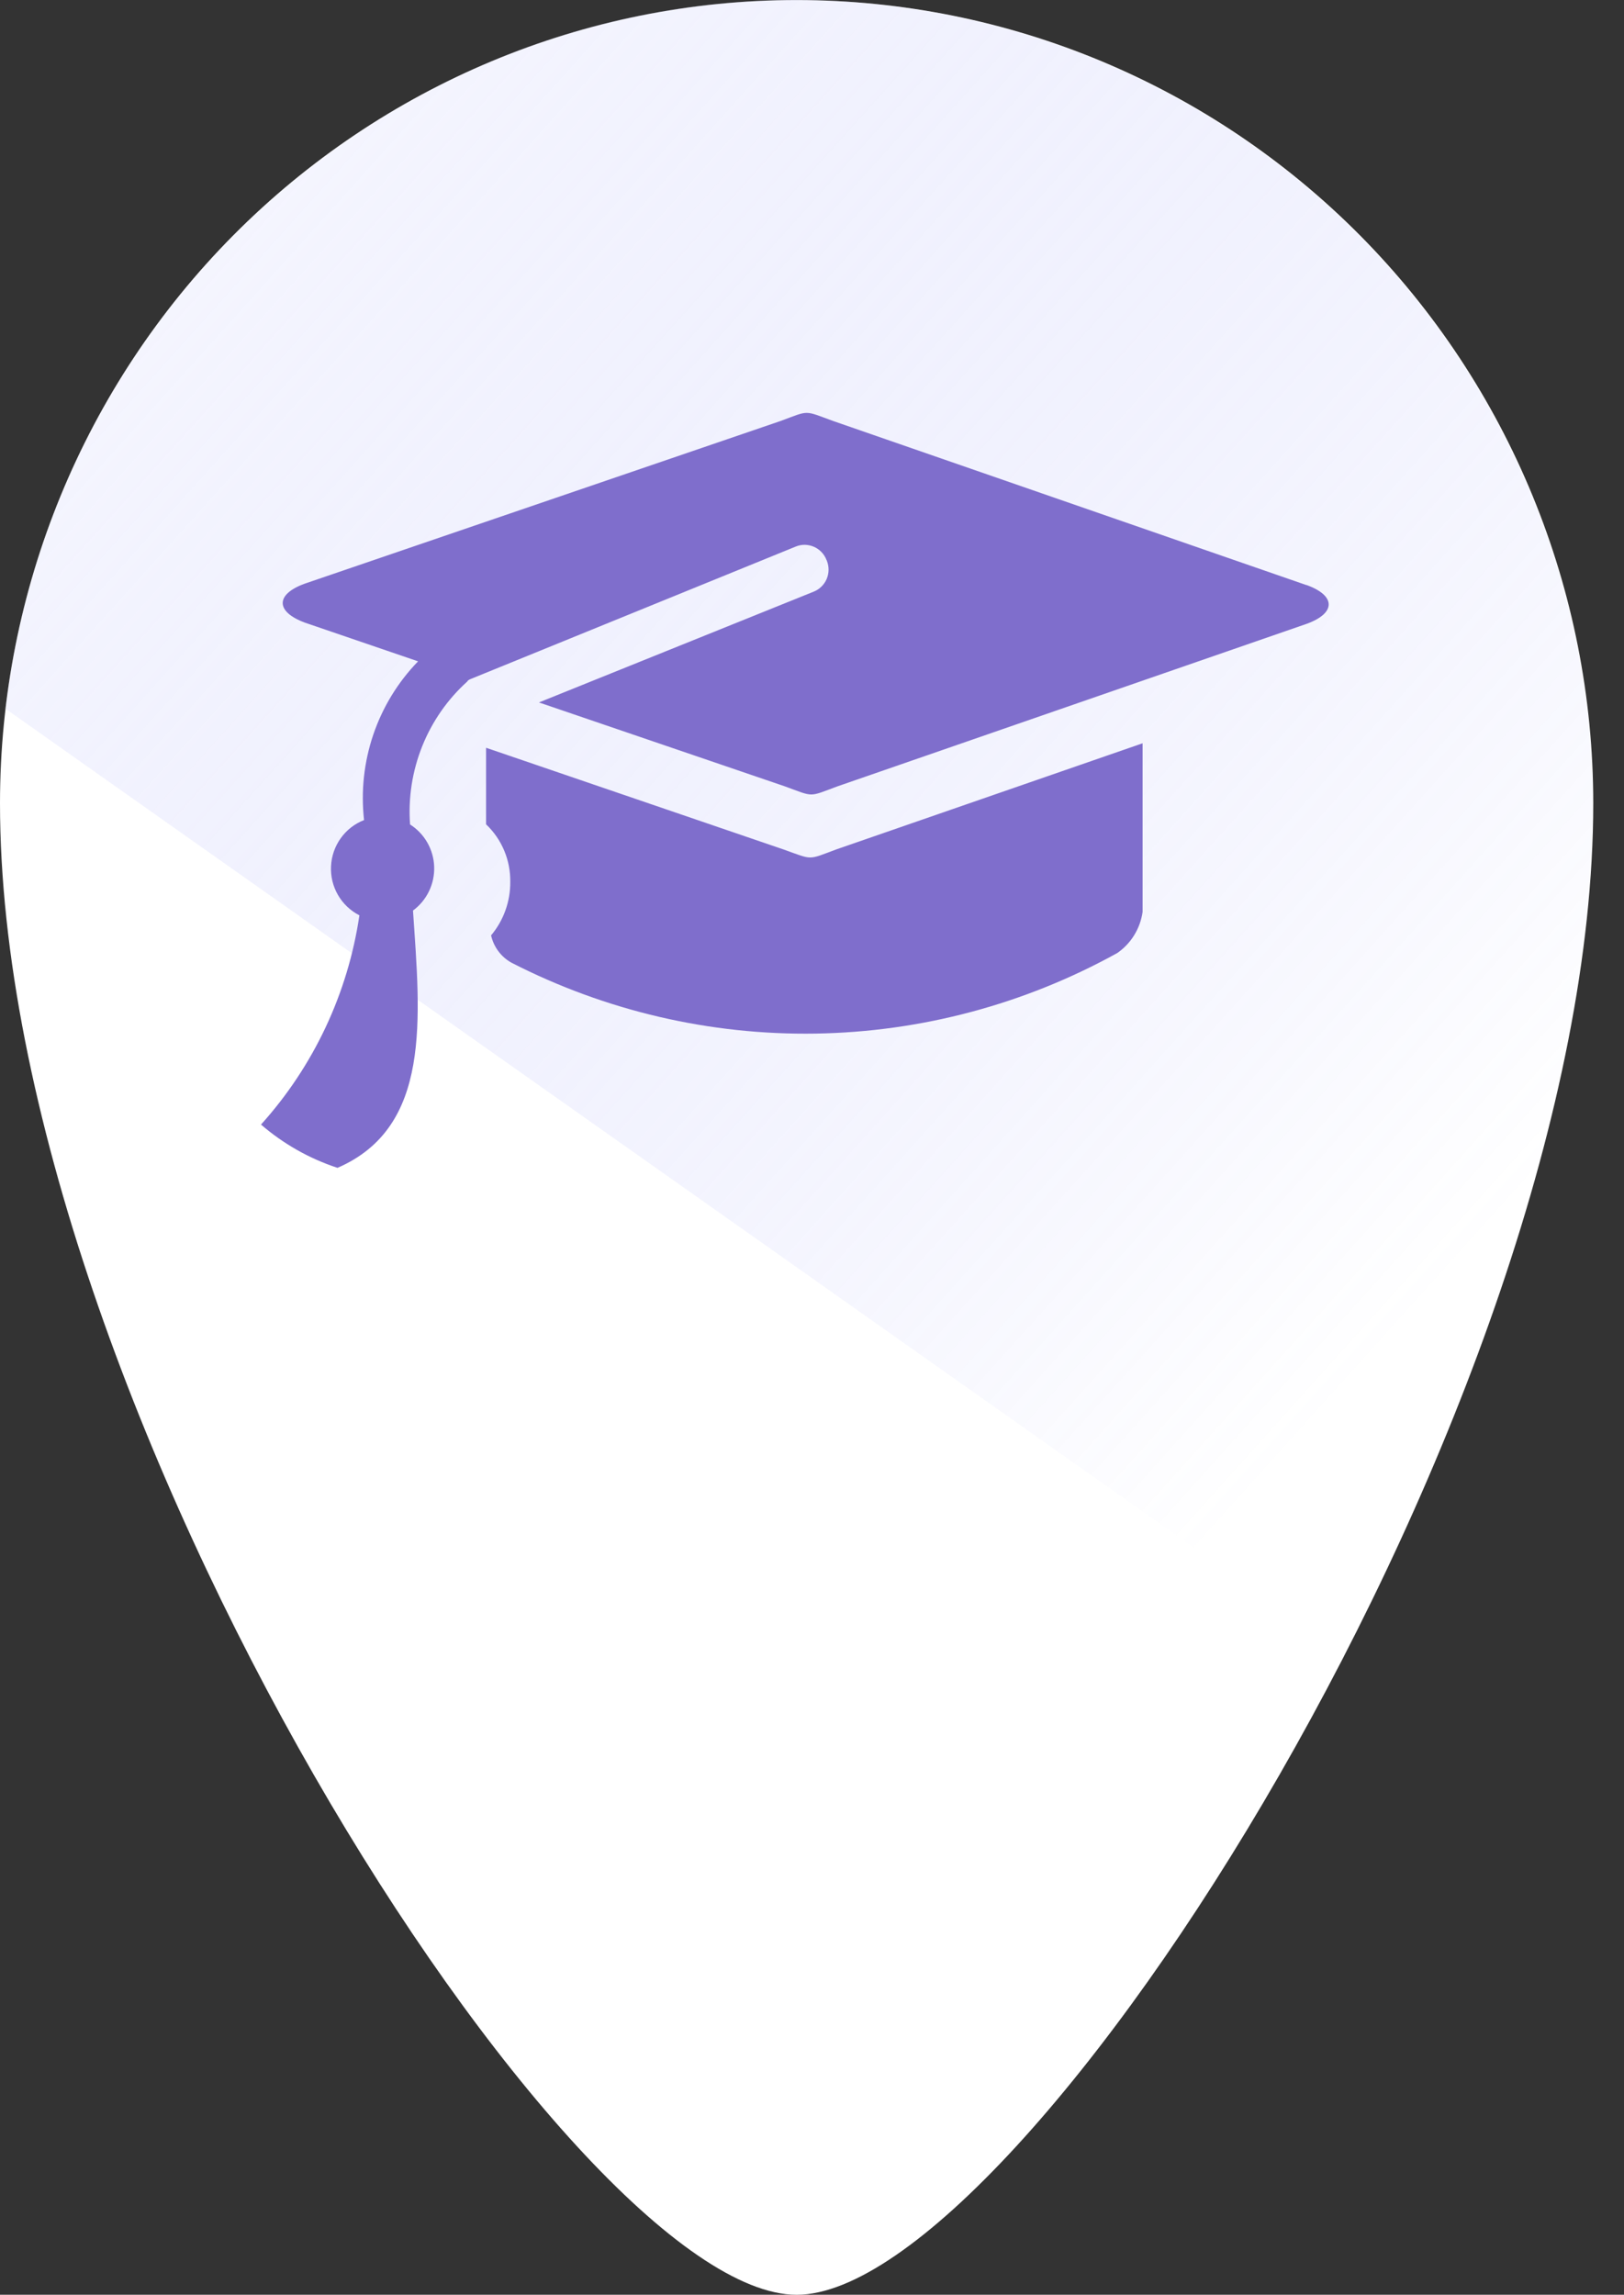 <svg width="46" height="65" viewBox="0 0 46 65" fill="none" xmlns="http://www.w3.org/2000/svg">
<rect x="0" y="0" width="46" height="65" fill="#333333" stroke="none"/>
<path d="M0 22.752C0 16.718 2.377 10.931 6.609 6.665C10.841 2.399 16.58 0.002 22.564 0.002C28.549 0.002 34.288 2.399 38.52 6.665C42.751 10.931 45.129 16.718 45.129 22.752C45.129 39.813 28.947 65.001 22.565 65.001C16.184 65.001 0 39.815 0 22.752Z" fill="white"/>
<path d="M38.093 46.859L0.154 20.074C0.802 14.571 3.423 9.496 7.523 5.804C8.524 4.901 9.602 4.088 10.746 3.376C11.899 2.659 13.114 2.047 14.376 1.549C16.985 0.522 19.761 -0.004 22.561 2.27633e-05C28.543 0.008 34.277 2.408 38.506 6.673C42.735 10.938 45.113 16.721 45.119 22.751C45.105 24.698 44.925 26.64 44.579 28.555C44.211 30.628 43.716 32.676 43.096 34.687C42.487 36.696 41.731 38.774 40.866 40.873C40.039 42.87 39.104 44.887 38.089 46.866L38.093 46.859Z" fill="url(#paint0_linear_305_700)"/>
<path d="M37.002 16.572L23.599 11.925C22.762 11.62 22.938 11.618 22.109 11.925L8.625 16.535C7.798 16.838 7.802 17.328 8.637 17.637L11.842 18.733C11.272 19.321 10.839 20.029 10.574 20.807C10.31 21.584 10.22 22.412 10.312 23.229C10.047 23.332 9.818 23.51 9.652 23.742C9.486 23.974 9.39 24.249 9.376 24.535C9.362 24.82 9.43 25.104 9.573 25.351C9.716 25.598 9.927 25.798 10.18 25.927C9.854 28.137 8.884 30.2 7.393 31.854C8.028 32.402 8.764 32.819 9.56 33.08C12.229 31.923 11.905 28.855 11.698 25.792C11.891 25.65 12.046 25.463 12.151 25.246C12.256 25.03 12.306 24.791 12.298 24.55C12.29 24.31 12.223 24.075 12.104 23.866C11.985 23.658 11.817 23.482 11.615 23.353C11.56 22.598 11.678 21.84 11.959 21.138C12.24 20.436 12.677 19.808 13.237 19.303C13.246 19.278 13.277 19.256 13.328 19.235L22.541 15.481C22.622 15.448 22.709 15.431 22.797 15.432C22.884 15.434 22.971 15.452 23.052 15.487C23.132 15.521 23.205 15.572 23.266 15.635C23.328 15.698 23.376 15.773 23.408 15.855L23.421 15.883C23.453 15.965 23.47 16.053 23.469 16.142C23.468 16.23 23.45 16.317 23.416 16.399C23.381 16.48 23.331 16.554 23.268 16.615C23.206 16.677 23.131 16.726 23.05 16.758L15.266 19.897L22.231 22.274C23.068 22.579 22.892 22.581 23.721 22.274L37.018 17.668C37.845 17.365 37.841 16.871 37.006 16.57L37.002 16.572ZM22.204 24.065L13.768 21.181V23.349C13.989 23.559 14.164 23.812 14.282 24.094C14.4 24.375 14.458 24.679 14.453 24.984C14.457 25.537 14.264 26.073 13.91 26.495C13.947 26.659 14.018 26.814 14.119 26.948C14.22 27.082 14.348 27.193 14.495 27.273C17.161 28.637 20.115 29.325 23.104 29.277C26.092 29.229 29.024 28.446 31.644 26.997C31.838 26.864 32.002 26.691 32.126 26.49C32.25 26.289 32.331 26.065 32.364 25.831V21.054L23.7 24.056C22.865 24.365 23.038 24.363 22.204 24.065Z" fill="#7F6ECC"/>
<defs>
<linearGradient id="paint0_linear_305_700" x1="-6.006" y1="-1.125" x2="44.992" y2="44.757" gradientUnits="userSpaceOnUse">
<stop stop-color="white" stop-opacity="0.4"/>
<stop offset="0.874" stop-color="#6F77F4" stop-opacity="0"/>
<stop offset="1" stop-color="#D59BF6" stop-opacity="0"/>
</linearGradient>
</defs>
</svg>

